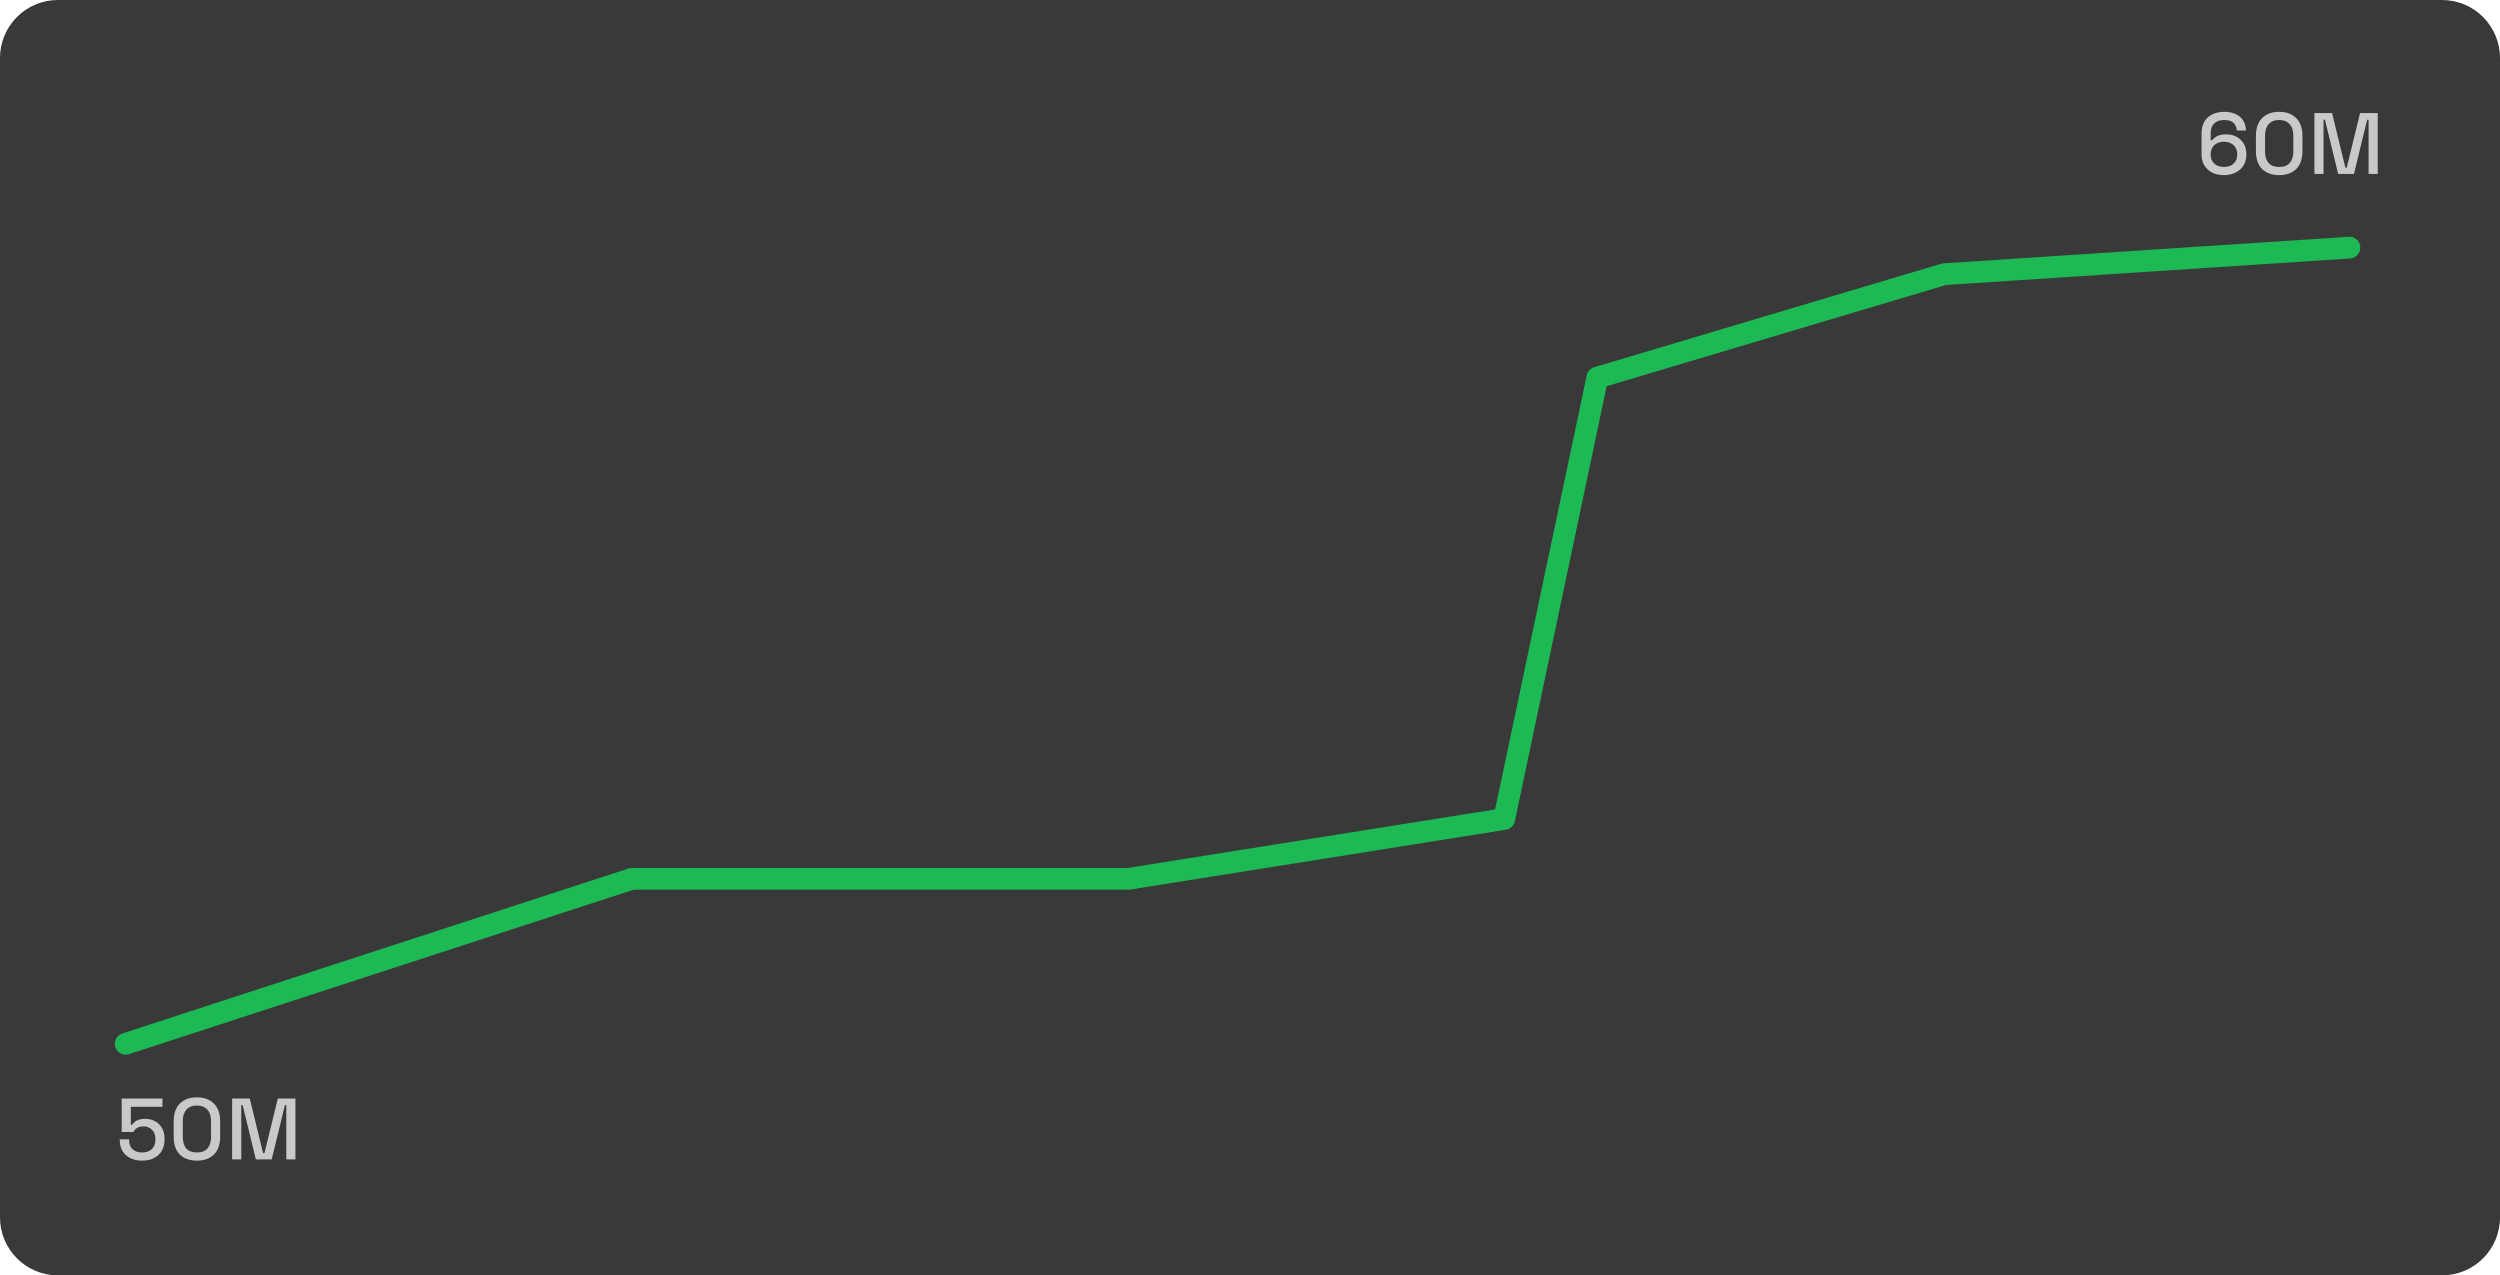 <svg width="345" height="176" viewBox="0 0 345 176" fill="none" xmlns="http://www.w3.org/2000/svg">
<path d="M0 8C0 3.582 3.582 0 8 0H337C341.418 0 345 3.582 345 8V168C345 172.418 341.418 176 337 176H8C3.582 176 0 172.418 0 168V8Z" fill="#1F1F1F" fill-opacity="0.88"/>
<path d="M306.887 24.168C306.279 24.168 305.743 24.052 305.279 23.82C304.815 23.58 304.455 23.248 304.199 22.824C303.943 22.4 303.815 21.908 303.815 21.348V18.444C303.815 17.788 303.943 17.236 304.199 16.788C304.463 16.34 304.831 16.004 305.303 15.78C305.775 15.548 306.323 15.432 306.947 15.432C307.563 15.432 308.095 15.54 308.543 15.756C308.991 15.964 309.335 16.264 309.575 16.656C309.815 17.04 309.935 17.492 309.935 18.012H308.663C308.663 17.596 308.523 17.252 308.243 16.98C307.971 16.7 307.539 16.56 306.947 16.56C306.347 16.56 305.883 16.72 305.555 17.04C305.235 17.352 305.075 17.788 305.075 18.348V19.356H305.267C305.403 19.164 305.623 18.98 305.927 18.804C306.239 18.628 306.679 18.54 307.247 18.54C307.743 18.54 308.199 18.648 308.615 18.864C309.031 19.08 309.363 19.388 309.611 19.788C309.867 20.188 309.995 20.672 309.995 21.24V21.384C309.995 21.936 309.863 22.424 309.599 22.848C309.335 23.264 308.967 23.588 308.495 23.82C308.031 24.052 307.495 24.168 306.887 24.168ZM306.899 23.04C307.459 23.04 307.903 22.888 308.231 22.584C308.567 22.28 308.735 21.872 308.735 21.36V21.264C308.735 20.92 308.659 20.624 308.507 20.376C308.355 20.12 308.139 19.92 307.859 19.776C307.587 19.632 307.267 19.56 306.899 19.56C306.539 19.56 306.219 19.632 305.939 19.776C305.667 19.92 305.455 20.12 305.303 20.376C305.151 20.624 305.075 20.92 305.075 21.264V21.36C305.075 21.872 305.239 22.28 305.567 22.584C305.903 22.888 306.347 23.04 306.899 23.04ZM314.521 24.168C313.545 24.168 312.765 23.892 312.181 23.34C311.605 22.78 311.317 21.94 311.317 20.82V18.78C311.317 17.684 311.605 16.852 312.181 16.284C312.765 15.716 313.545 15.432 314.521 15.432C315.505 15.432 316.285 15.716 316.861 16.284C317.445 16.852 317.737 17.684 317.737 18.78V20.82C317.737 21.94 317.445 22.78 316.861 23.34C316.285 23.892 315.505 24.168 314.521 24.168ZM314.521 23.04C315.185 23.04 315.677 22.852 315.997 22.476C316.317 22.092 316.477 21.556 316.477 20.868V18.708C316.477 18.02 316.305 17.492 315.961 17.124C315.617 16.748 315.137 16.56 314.521 16.56C313.897 16.56 313.417 16.752 313.081 17.136C312.745 17.512 312.577 18.036 312.577 18.708V20.868C312.577 21.572 312.737 22.112 313.057 22.488C313.385 22.856 313.873 23.04 314.521 23.04ZM319.388 24V15.6H321.824L323.66 23.136H323.852L325.688 15.6H328.124V24H326.864V16.512H326.672L324.848 24H322.664L320.84 16.512H320.648V24H319.388Z" fill="#C9C9C9"/>
<path d="M19.624 160.168C18.992 160.168 18.444 160.052 17.98 159.82C17.516 159.588 17.156 159.26 16.9 158.836C16.652 158.412 16.528 157.92 16.528 157.36V157.228H17.812V157.348C17.812 157.86 17.968 158.272 18.28 158.584C18.6 158.888 19.044 159.04 19.612 159.04C20.196 159.04 20.648 158.88 20.968 158.56C21.288 158.24 21.448 157.808 21.448 157.264V157.156C21.448 156.636 21.288 156.22 20.968 155.908C20.656 155.596 20.256 155.44 19.768 155.44C19.496 155.44 19.268 155.484 19.084 155.572C18.908 155.652 18.764 155.752 18.652 155.872C18.548 155.992 18.46 156.108 18.388 156.22H16.792V151.6H22.42V152.74H18.052V155.212H18.244C18.324 155.076 18.436 154.948 18.58 154.828C18.732 154.7 18.928 154.596 19.168 154.516C19.408 154.436 19.696 154.396 20.032 154.396C20.528 154.396 20.976 154.504 21.376 154.72C21.784 154.928 22.108 155.24 22.348 155.656C22.588 156.064 22.708 156.56 22.708 157.144V157.276C22.708 157.86 22.584 158.368 22.336 158.8C22.088 159.232 21.732 159.568 21.268 159.808C20.812 160.048 20.264 160.168 19.624 160.168ZM27.168 160.168C26.192 160.168 25.412 159.892 24.828 159.34C24.252 158.78 23.964 157.94 23.964 156.82V154.78C23.964 153.684 24.252 152.852 24.828 152.284C25.412 151.716 26.192 151.432 27.168 151.432C28.152 151.432 28.932 151.716 29.508 152.284C30.092 152.852 30.384 153.684 30.384 154.78V156.82C30.384 157.94 30.092 158.78 29.508 159.34C28.932 159.892 28.152 160.168 27.168 160.168ZM27.168 159.04C27.832 159.04 28.324 158.852 28.644 158.476C28.964 158.092 29.124 157.556 29.124 156.868V154.708C29.124 154.02 28.952 153.492 28.608 153.124C28.264 152.748 27.784 152.56 27.168 152.56C26.544 152.56 26.064 152.752 25.728 153.136C25.392 153.512 25.224 154.036 25.224 154.708V156.868C25.224 157.572 25.384 158.112 25.704 158.488C26.032 158.856 26.52 159.04 27.168 159.04ZM32.034 160V151.6H34.47L36.306 159.136H36.498L38.334 151.6H40.77V160H39.51V152.512H39.318L37.494 160H35.31L33.486 152.512H33.294V160H32.034Z" fill="#C9C9C9"/>
<path d="M17.352 144.043L87.199 121.278H155.732L207.579 113.021L220.437 52.112L268.287 37.84L324.218 34.172" stroke="#1DB954" stroke-width="3" stroke-linecap="round" stroke-linejoin="round"/>
</svg>
